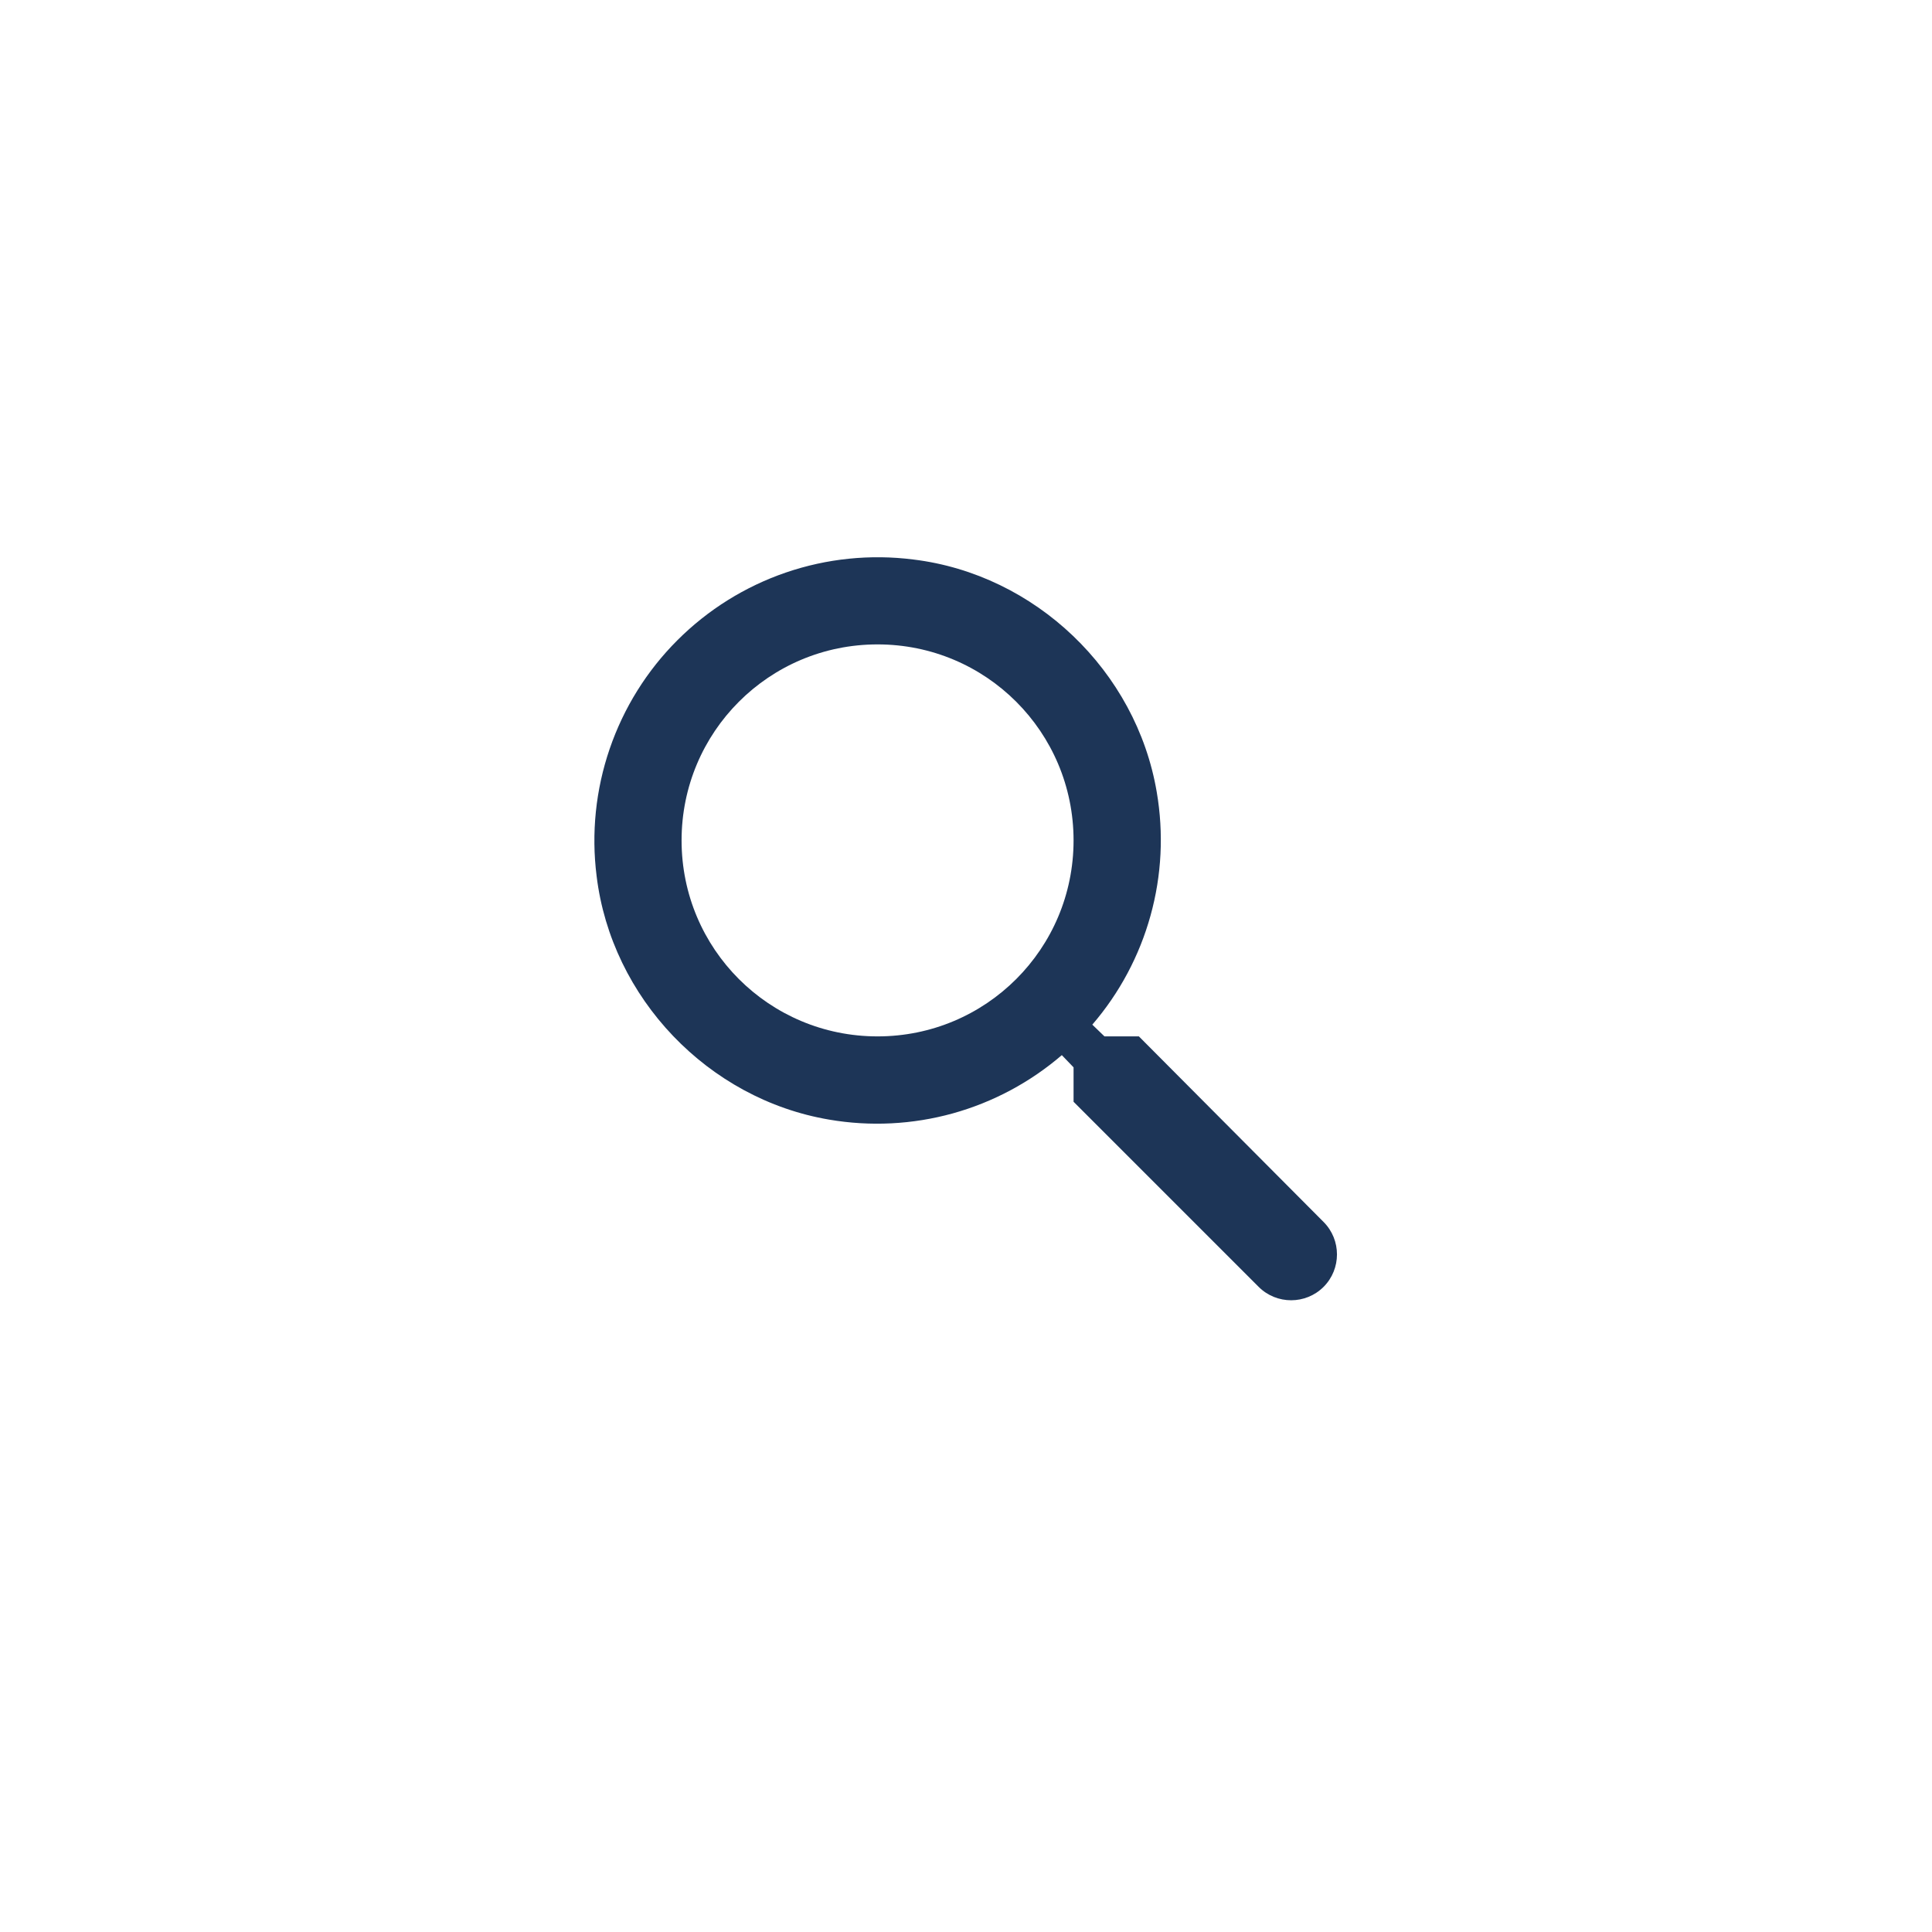<svg
xmlns="http://www.w3.org/2000/svg"
width="30"
height="30"
viewBox="0 0 37 37"
fill="none"
>
<path
  d="M21.811 19.848H21.152L20.919 19.623C21.44 19.018 21.821 18.304 22.034 17.534C22.248 16.764 22.288 15.957 22.153 15.169C21.761 12.85 19.826 10.998 17.49 10.715C16.669 10.611 15.835 10.696 15.052 10.964C14.269 11.232 13.558 11.676 12.973 12.261C12.387 12.846 11.944 13.558 11.676 14.341C11.408 15.124 11.322 15.958 11.426 16.779C11.71 19.114 13.562 21.05 15.88 21.442C16.668 21.577 17.476 21.536 18.246 21.323C19.016 21.109 19.729 20.728 20.335 20.207L20.56 20.441V21.1L24.105 24.645C24.447 24.987 25.006 24.987 25.348 24.645C25.69 24.303 25.69 23.744 25.348 23.402L21.811 19.848ZM16.806 19.848C14.729 19.848 13.053 18.172 13.053 16.095C13.053 14.018 14.729 12.341 16.806 12.341C18.883 12.341 20.56 14.018 20.56 16.095C20.56 18.172 18.883 19.848 16.806 19.848Z"
  fill="#1D3557"
/>
</svg>